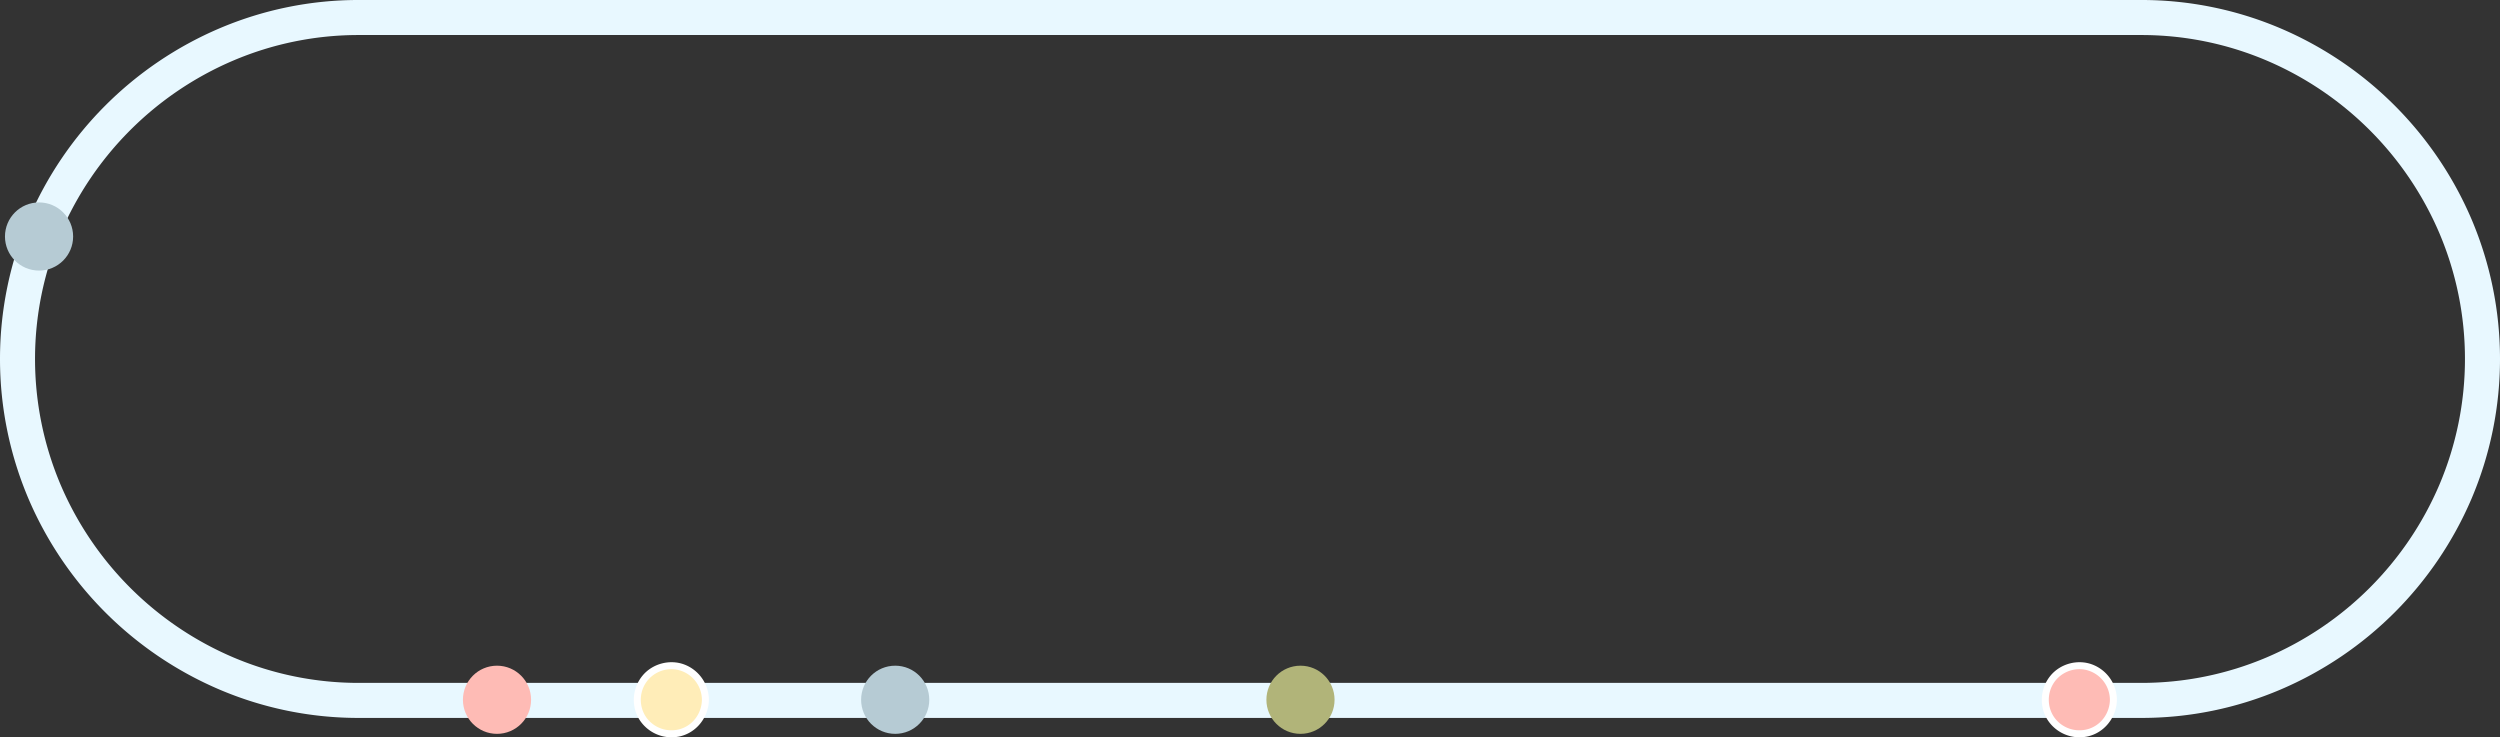 <svg xmlns="http://www.w3.org/2000/svg" viewBox="0 0 4281.78 1262.78"><rect x="0" y="0" width="4281.78" height="1262.78" fill="#333333" stroke="none"/><defs><style>.cls-1{fill:#e8f8ff;}.cls-2{fill:#ffedb8;}.cls-3{fill:#fff;}.cls-4{fill:#febbb5;}.cls-5{fill:#b1b479;}.cls-6{fill:#b6cbd4;}</style></defs><g id="Layer_2" data-name="Layer 2"><g id="圖層_1" data-name="圖層 1"><path class="cls-1" d="M3667,1229.6H614.8A607.28,607.28,0,0,1,376,1181.06,620.52,620.52,0,0,1,48.53,853.59a611.77,611.77,0,0,1,0-477.59A620.52,620.52,0,0,1,376,48.53,607.45,607.45,0,0,1,614.8,0H3667a607.45,607.45,0,0,1,238.8,48.53A620.52,620.52,0,0,1,4233.25,376a611.77,611.77,0,0,1,0,477.59,620.52,620.52,0,0,1-327.47,327.47A607.28,607.28,0,0,1,3667,1229.6ZM614.8,60a547.59,547.59,0,0,0-215.34,43.76,560.5,560.5,0,0,0-295.7,295.7,551.69,551.69,0,0,0,0,430.67,560.47,560.47,0,0,0,295.7,295.71A547.77,547.77,0,0,0,614.8,1169.6H3667a547.77,547.77,0,0,0,215.34-43.76A560.47,560.47,0,0,0,4178,830.13a551.69,551.69,0,0,0,0-430.67,560.5,560.5,0,0,0-295.7-295.7A547.59,547.59,0,0,0,3667,60Z"/><circle class="cls-2" cx="1149.78" cy="1198.5" r="58.37"/><path class="cls-3" d="M1202.15,1198.5c-.25,21.8-13.85,42-34.64,49.31a53,53,0,0,1-58.69-16.61c-13.73-17.08-15-41.66-3.59-60.25s33.93-28.29,55.21-23.75a53,53,0,0,1,41.71,51.3c.09,7.72,12.09,7.74,12,0a65.2,65.2,0,0,0-42.2-60.42c-25-9.38-54.64-1.43-71.61,19.24-17.15,20.87-19.81,50.94-5.81,74.23a65.12,65.12,0,0,0,67.78,30.09c30-5.69,51.49-33,51.84-63.14C1214.24,1190.78,1202.24,1190.77,1202.15,1198.5Z"/><circle class="cls-4" cx="851.22" cy="1198.5" r="58.37"/><circle class="cls-5" cx="2227.35" cy="1198.5" r="58.37"/><circle class="cls-6" cx="1533.21" cy="1198.5" r="58.37"/><circle class="cls-4" cx="3561.27" cy="1198.5" r="58.37"/><path class="cls-3" d="M3613.64,1198.5c-.25,21.8-13.84,42-34.64,49.31a53,53,0,0,1-58.69-16.61c-13.73-17.08-15-41.66-3.59-60.25s33.94-28.29,55.22-23.75a53,53,0,0,1,41.7,51.3c.1,7.72,12.1,7.74,12,0a65.2,65.2,0,0,0-42.2-60.42c-25.05-9.38-54.64-1.43-71.61,19.24-17.14,20.87-19.8,50.94-5.81,74.23a65.13,65.13,0,0,0,67.78,30.09c30-5.69,51.49-33,51.84-63.14C3625.74,1190.78,3613.74,1190.77,3613.64,1198.5Z"/><circle class="cls-6" cx="66.88" cy="405.06" r="58.37"/></g></g></svg>